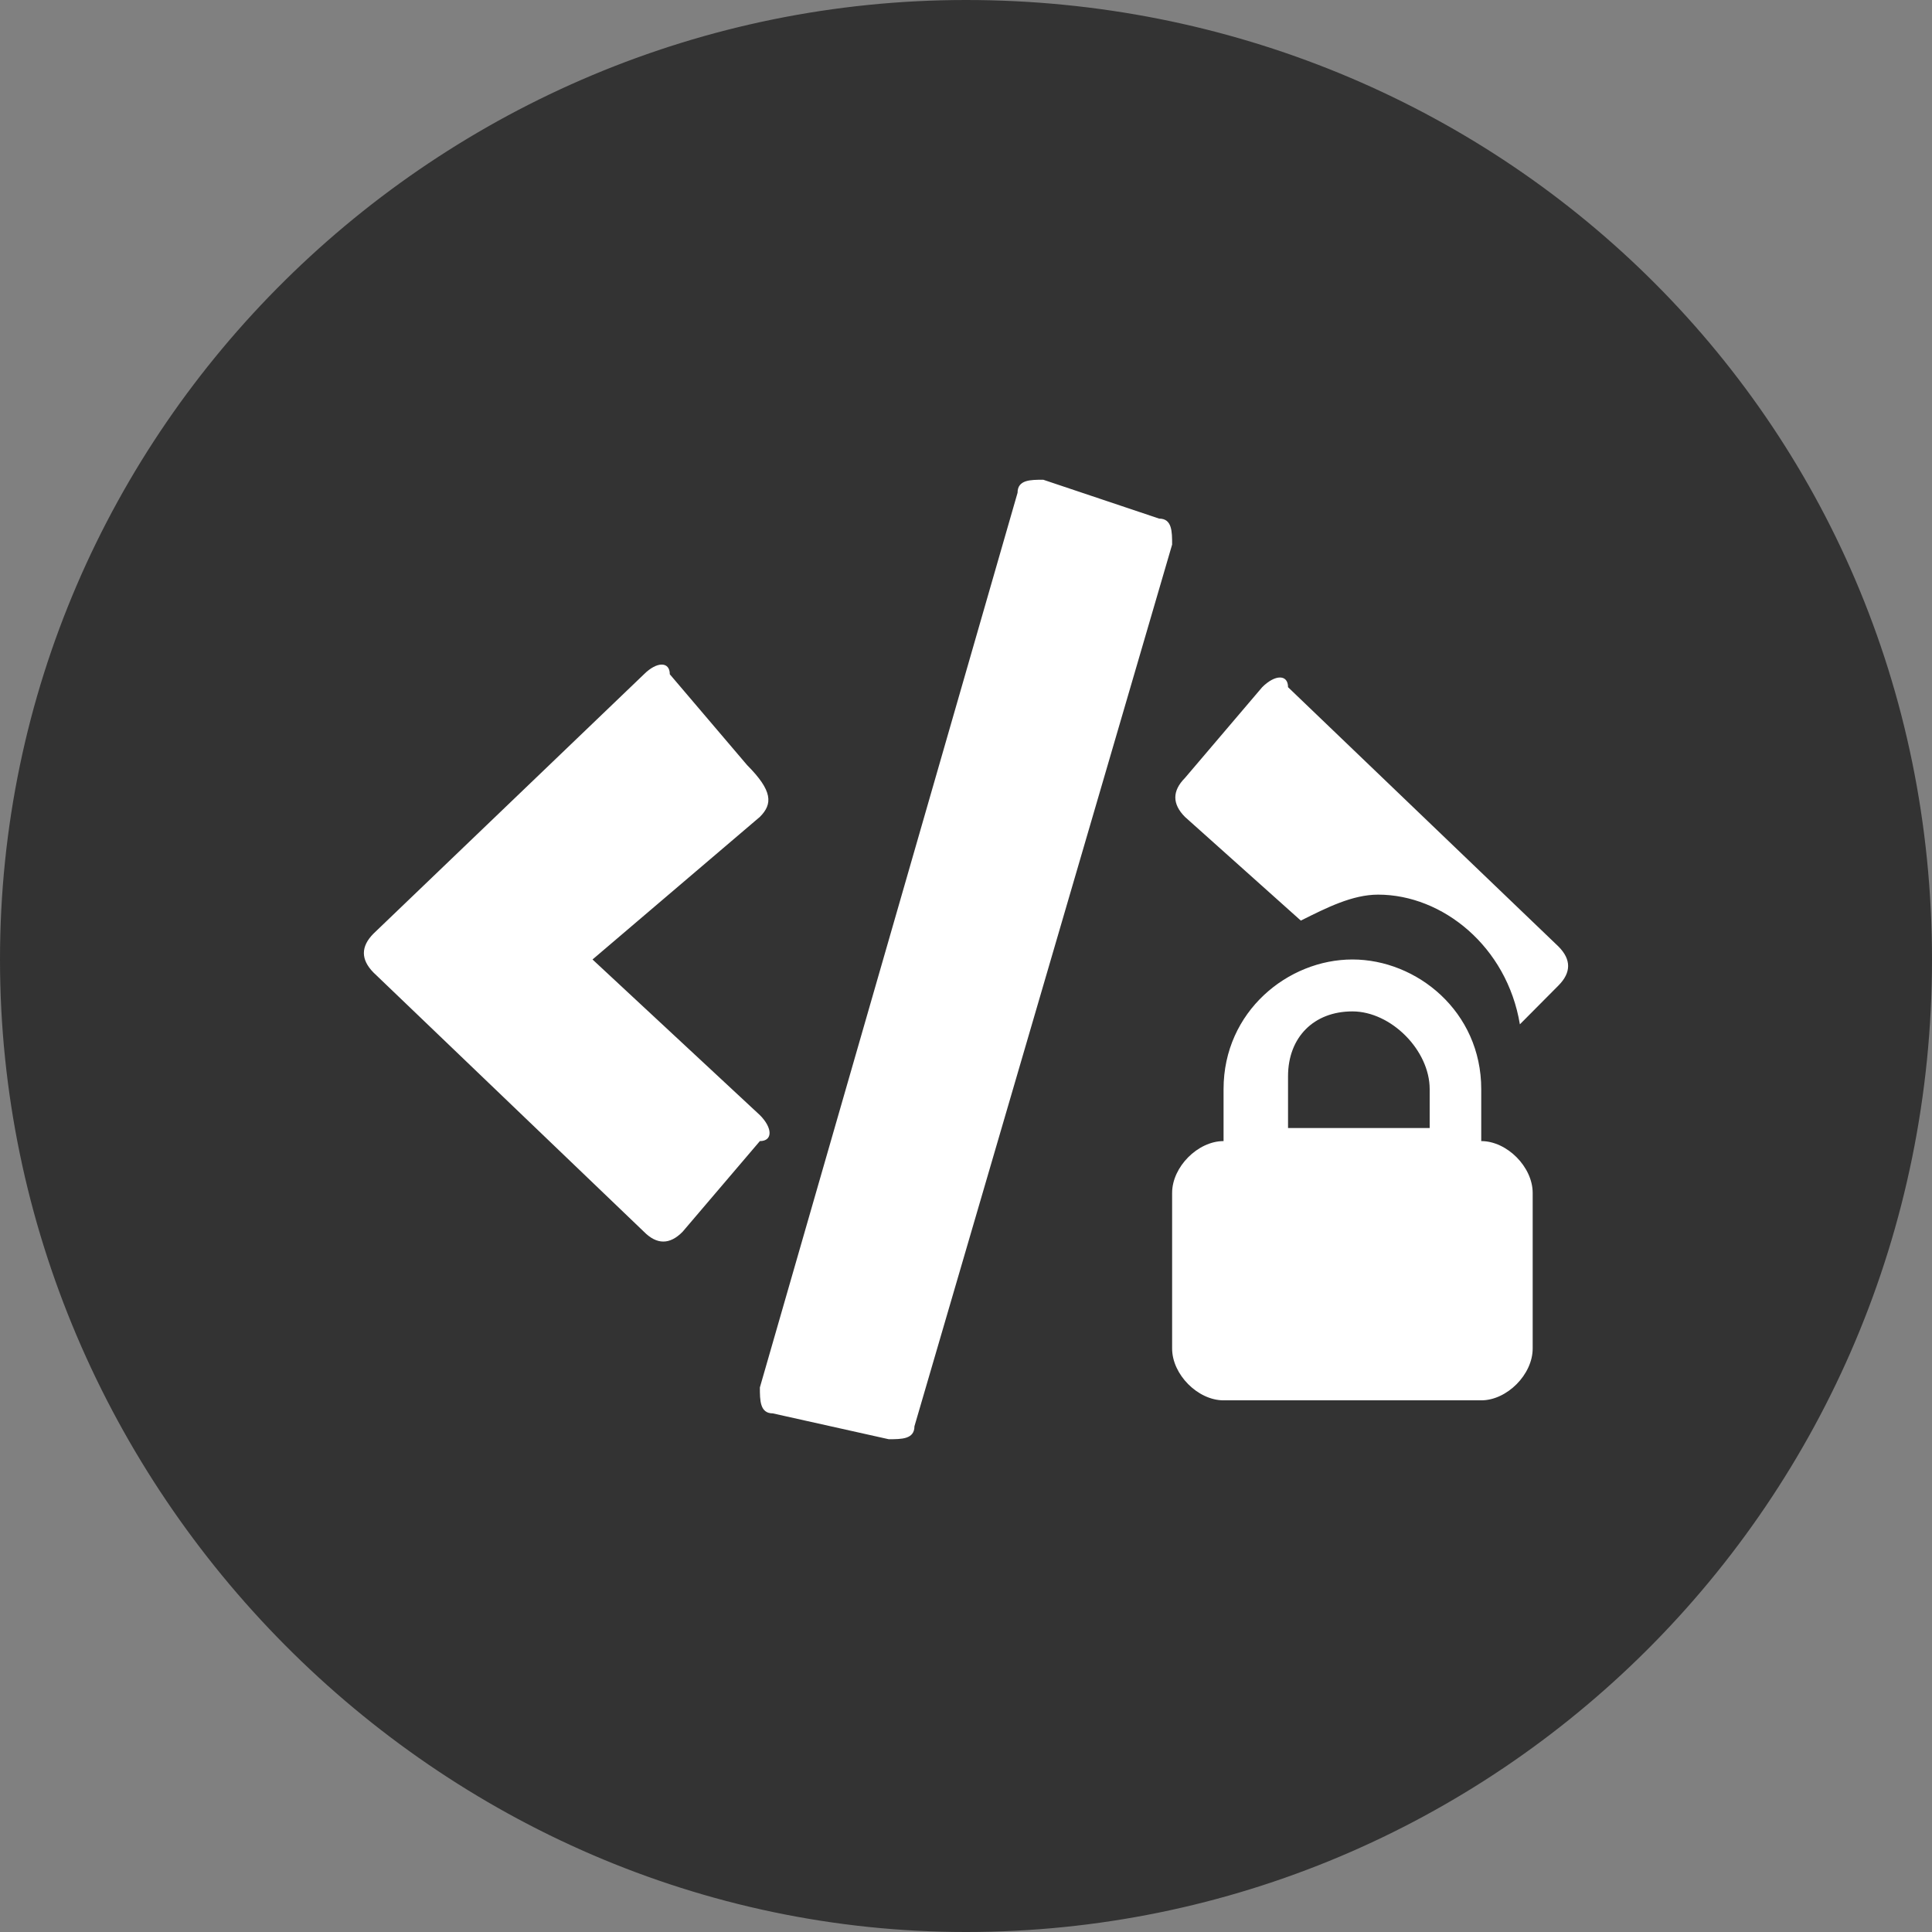 <svg width="16" height="16" viewBox="0 0 16 16" fill="none" xmlns="http://www.w3.org/2000/svg">
<rect x="0" y="0" width="16" height="16" fill="#808080" stroke="none"/>
<circle cx="8" cy="8" r="7" fill="#FFFFFF" class="branding-accent" />
<path d="M11.2 8.376C10.88 8.376 10.667 8.591 10.667 8.913V9.342H11.84V9.02C11.84 8.698 11.52 8.376 11.2 8.376Z" fill="#333333" class="branding-main" />
<path d="M8 0C3.627 0 0 3.544 0 7.946C0 12.349 3.627 16 8 16C12.373 16 16 12.456 16 7.946C16 3.436 12.373 0 8 0ZM5.653 10.201C5.547 10.309 5.44 10.309 5.333 10.201L3.093 8.054C2.987 7.946 2.987 7.839 3.093 7.732L5.333 5.584C5.44 5.477 5.547 5.477 5.547 5.584L6.187 6.336C6.4 6.55 6.4 6.658 6.293 6.765L4.907 7.946L6.293 9.235C6.4 9.342 6.4 9.45 6.293 9.45L5.653 10.201ZM7.573 11.812C7.573 11.919 7.467 11.919 7.36 11.919L6.4 11.705C6.293 11.705 6.293 11.597 6.293 11.49L8.427 4.081C8.427 3.973 8.533 3.973 8.64 3.973L9.6 4.295C9.707 4.295 9.707 4.403 9.707 4.51L7.573 11.812ZM12.693 11.168C12.693 11.383 12.48 11.597 12.267 11.597H10.133C9.92 11.597 9.707 11.383 9.707 11.168V9.879C9.707 9.664 9.92 9.45 10.133 9.45V9.02C10.133 8.376 10.667 7.946 11.2 7.946C11.733 7.946 12.267 8.376 12.267 9.02V9.45C12.48 9.45 12.693 9.664 12.693 9.879V11.168ZM12.907 8.161L12.587 8.483C12.48 7.839 11.947 7.409 11.413 7.409C11.2 7.409 10.987 7.517 10.773 7.624L9.813 6.765C9.707 6.658 9.707 6.55 9.813 6.443L10.453 5.691C10.56 5.584 10.667 5.584 10.667 5.691L12.907 7.839C13.013 7.946 13.013 8.054 12.907 8.161Z" fill="#333333" class="branding-main" />
</svg>
